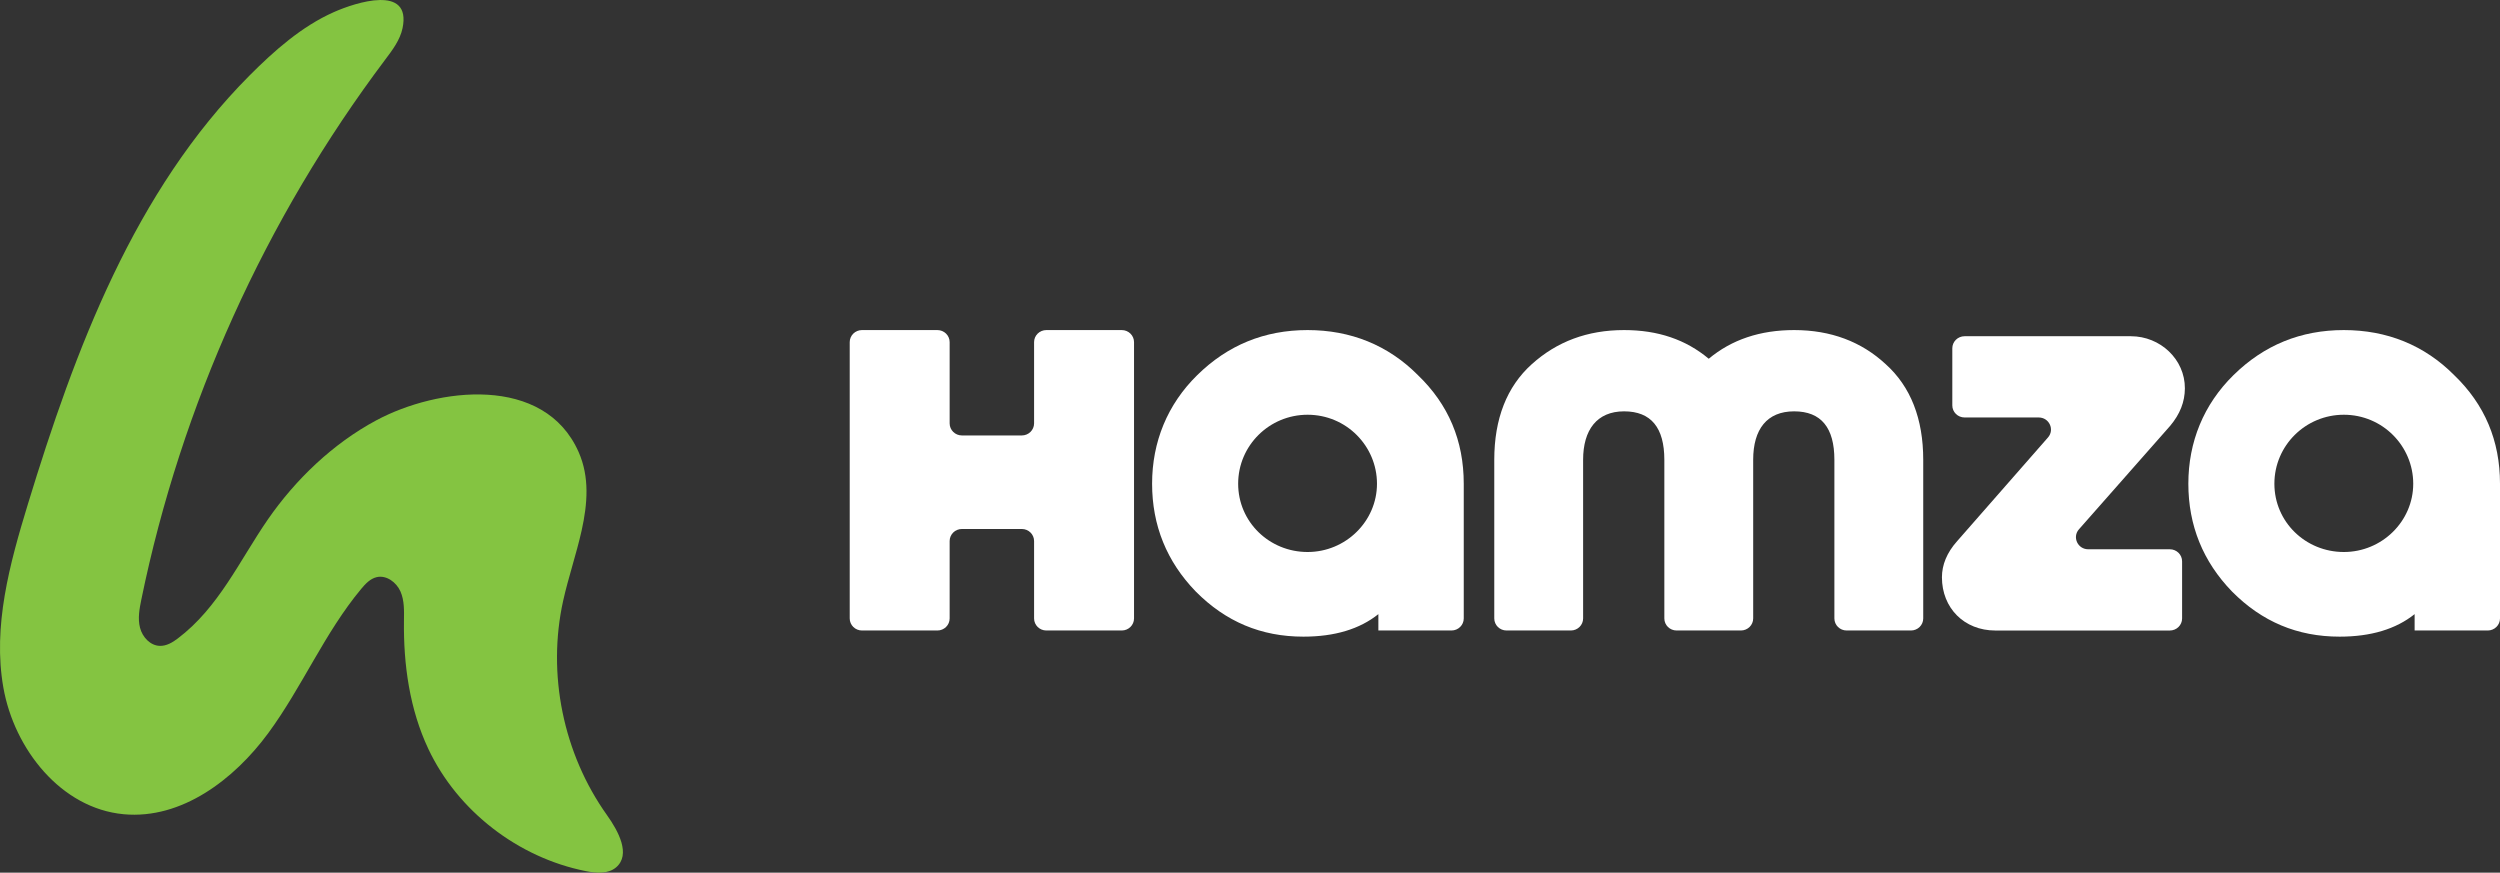 <svg width="106" height="37" viewBox="0 0 106 37" fill="none" xmlns="http://www.w3.org/2000/svg">
<rect x="0" y="0" width="106" height="37" fill="#333333" stroke="none"/>
<g clip-path="url(#clip0_4499_8250)">
<path d="M36.028 26.222V14.507C36.028 14.224 36.261 13.995 36.548 13.995H39.745C40.032 13.995 40.265 14.224 40.265 14.507V17.951C40.265 18.234 40.498 18.463 40.785 18.463H43.325C43.612 18.463 43.845 18.234 43.845 17.951V14.507C43.845 14.224 44.078 13.995 44.365 13.995H47.562C47.85 13.995 48.083 14.224 48.083 14.507V26.222C48.083 26.504 47.85 26.733 47.562 26.733H44.365C44.078 26.733 43.845 26.504 43.845 26.222V22.941C43.845 22.658 43.612 22.429 43.325 22.429H40.785C40.498 22.429 40.265 22.658 40.265 22.941V26.222C40.265 26.504 40.032 26.733 39.745 26.733H36.548C36.261 26.733 36.028 26.504 36.028 26.222Z" fill="white"/>
<path d="M61.542 26.733H58.443V26.039C57.648 26.675 56.589 26.994 55.264 26.994C53.469 26.994 51.968 26.358 50.703 25.083C49.467 23.809 48.849 22.275 48.849 20.509C48.849 18.742 49.496 17.15 50.762 15.906C52.057 14.632 53.616 13.995 55.441 13.995C57.265 13.995 58.855 14.632 60.12 15.906C61.416 17.151 62.063 18.685 62.063 20.509V26.222C62.063 26.504 61.83 26.733 61.542 26.733ZM55.441 17.585C53.822 17.585 52.498 18.888 52.498 20.51C52.498 22.131 53.822 23.405 55.441 23.405C57.06 23.405 58.384 22.102 58.384 20.51C58.384 18.917 57.089 17.585 55.441 17.585Z" fill="white"/>
<path d="M74.335 19.496V26.222C74.335 26.504 74.102 26.733 73.814 26.733H71.088C70.801 26.733 70.568 26.504 70.568 26.222V19.496C70.568 18.136 70.008 17.441 68.861 17.441C67.713 17.441 67.124 18.223 67.124 19.496V26.222C67.124 26.504 66.891 26.733 66.604 26.733H63.878C63.59 26.733 63.357 26.504 63.357 26.222V19.496C63.357 17.759 63.887 16.398 64.946 15.443C66.006 14.487 67.301 13.995 68.861 13.995C70.303 13.995 71.48 14.4 72.451 15.211C73.422 14.4 74.629 13.995 76.071 13.995C77.63 13.995 78.926 14.487 79.956 15.443C81.016 16.398 81.545 17.759 81.545 19.496V26.222C81.545 26.504 81.312 26.733 81.025 26.733H78.298C78.011 26.733 77.778 26.504 77.778 26.222V19.496C77.778 18.136 77.219 17.441 76.071 17.441C74.924 17.441 74.335 18.194 74.335 19.496Z" fill="white"/>
<path d="M83.3 14.256H90.349C91.598 14.256 92.645 15.239 92.639 16.468C92.636 17.042 92.43 17.559 92.021 18.049L88.148 22.442C87.856 22.773 88.095 23.289 88.54 23.289H92.001C92.288 23.289 92.521 23.518 92.521 23.801V26.223C92.521 26.505 92.288 26.734 92.001 26.734H84.604C83.28 26.734 82.338 25.779 82.338 24.477C82.338 23.955 82.544 23.434 82.985 22.942L86.835 18.548C87.125 18.216 86.886 17.701 86.441 17.701H83.299C83.011 17.701 82.778 17.472 82.778 17.19V14.768C82.778 14.485 83.011 14.256 83.299 14.256H83.3Z" fill="white"/>
<path d="M105.48 26.733H102.38V26.039C101.585 26.675 100.526 26.994 99.201 26.994C97.406 26.994 95.905 26.358 94.64 25.083C93.404 23.809 92.786 22.275 92.786 20.509C92.786 18.742 93.433 17.15 94.699 15.906C95.994 14.632 97.553 13.995 99.378 13.995C101.202 13.995 102.792 14.632 104.057 15.906C105.353 17.151 106 18.685 106 20.509V26.222C106 26.504 105.767 26.733 105.48 26.733ZM99.378 17.585C97.759 17.585 96.434 18.888 96.434 20.51C96.434 22.131 97.758 23.405 99.378 23.405C100.997 23.405 102.321 22.102 102.321 20.51C102.321 18.917 101.026 17.585 99.378 17.585Z" fill="white"/>
<path d="M24.66 22.5C24.914 21.356 25.001 20.227 24.535 19.169C23.083 15.875 18.557 16.426 15.951 17.824C14.114 18.81 12.528 20.332 11.356 22.027C10.153 23.769 9.276 25.761 7.531 27.076C7.312 27.242 7.058 27.391 6.782 27.385C6.37 27.377 6.038 27.011 5.937 26.617C5.835 26.224 5.913 25.811 5.994 25.414C7.688 17.168 11.243 9.297 16.329 2.534C16.64 2.121 16.965 1.694 17.069 1.19C17.452 -0.67 15.076 0.105 14.154 0.514C12.789 1.119 11.622 2.157 10.584 3.198C5.695 8.106 3.187 14.806 1.179 21.387C0.409 23.912 -0.315 26.557 0.143 29.155C0.6 31.753 2.583 34.28 5.252 34.524C7.7 34.748 9.928 33.049 11.37 31.09C12.812 29.131 13.758 26.84 15.315 24.969C15.493 24.755 15.698 24.535 15.972 24.471C16.389 24.375 16.81 24.692 16.98 25.079C17.15 25.466 17.133 25.902 17.128 26.324C17.104 28.183 17.369 30.075 18.165 31.761C19.404 34.383 21.96 36.363 24.841 36.936C25.278 37.023 25.784 37.063 26.122 36.776C26.757 36.236 26.221 35.241 25.739 34.565C23.879 31.958 23.188 28.574 23.88 25.463C24.097 24.488 24.44 23.488 24.66 22.499L24.66 22.5Z" fill="#84C441"/>
</g>
<defs>
<clipPath id="clip0_4499_8250">
<rect width="106" height="37" fill="white"/>
</clipPath>
</defs>
</svg>
